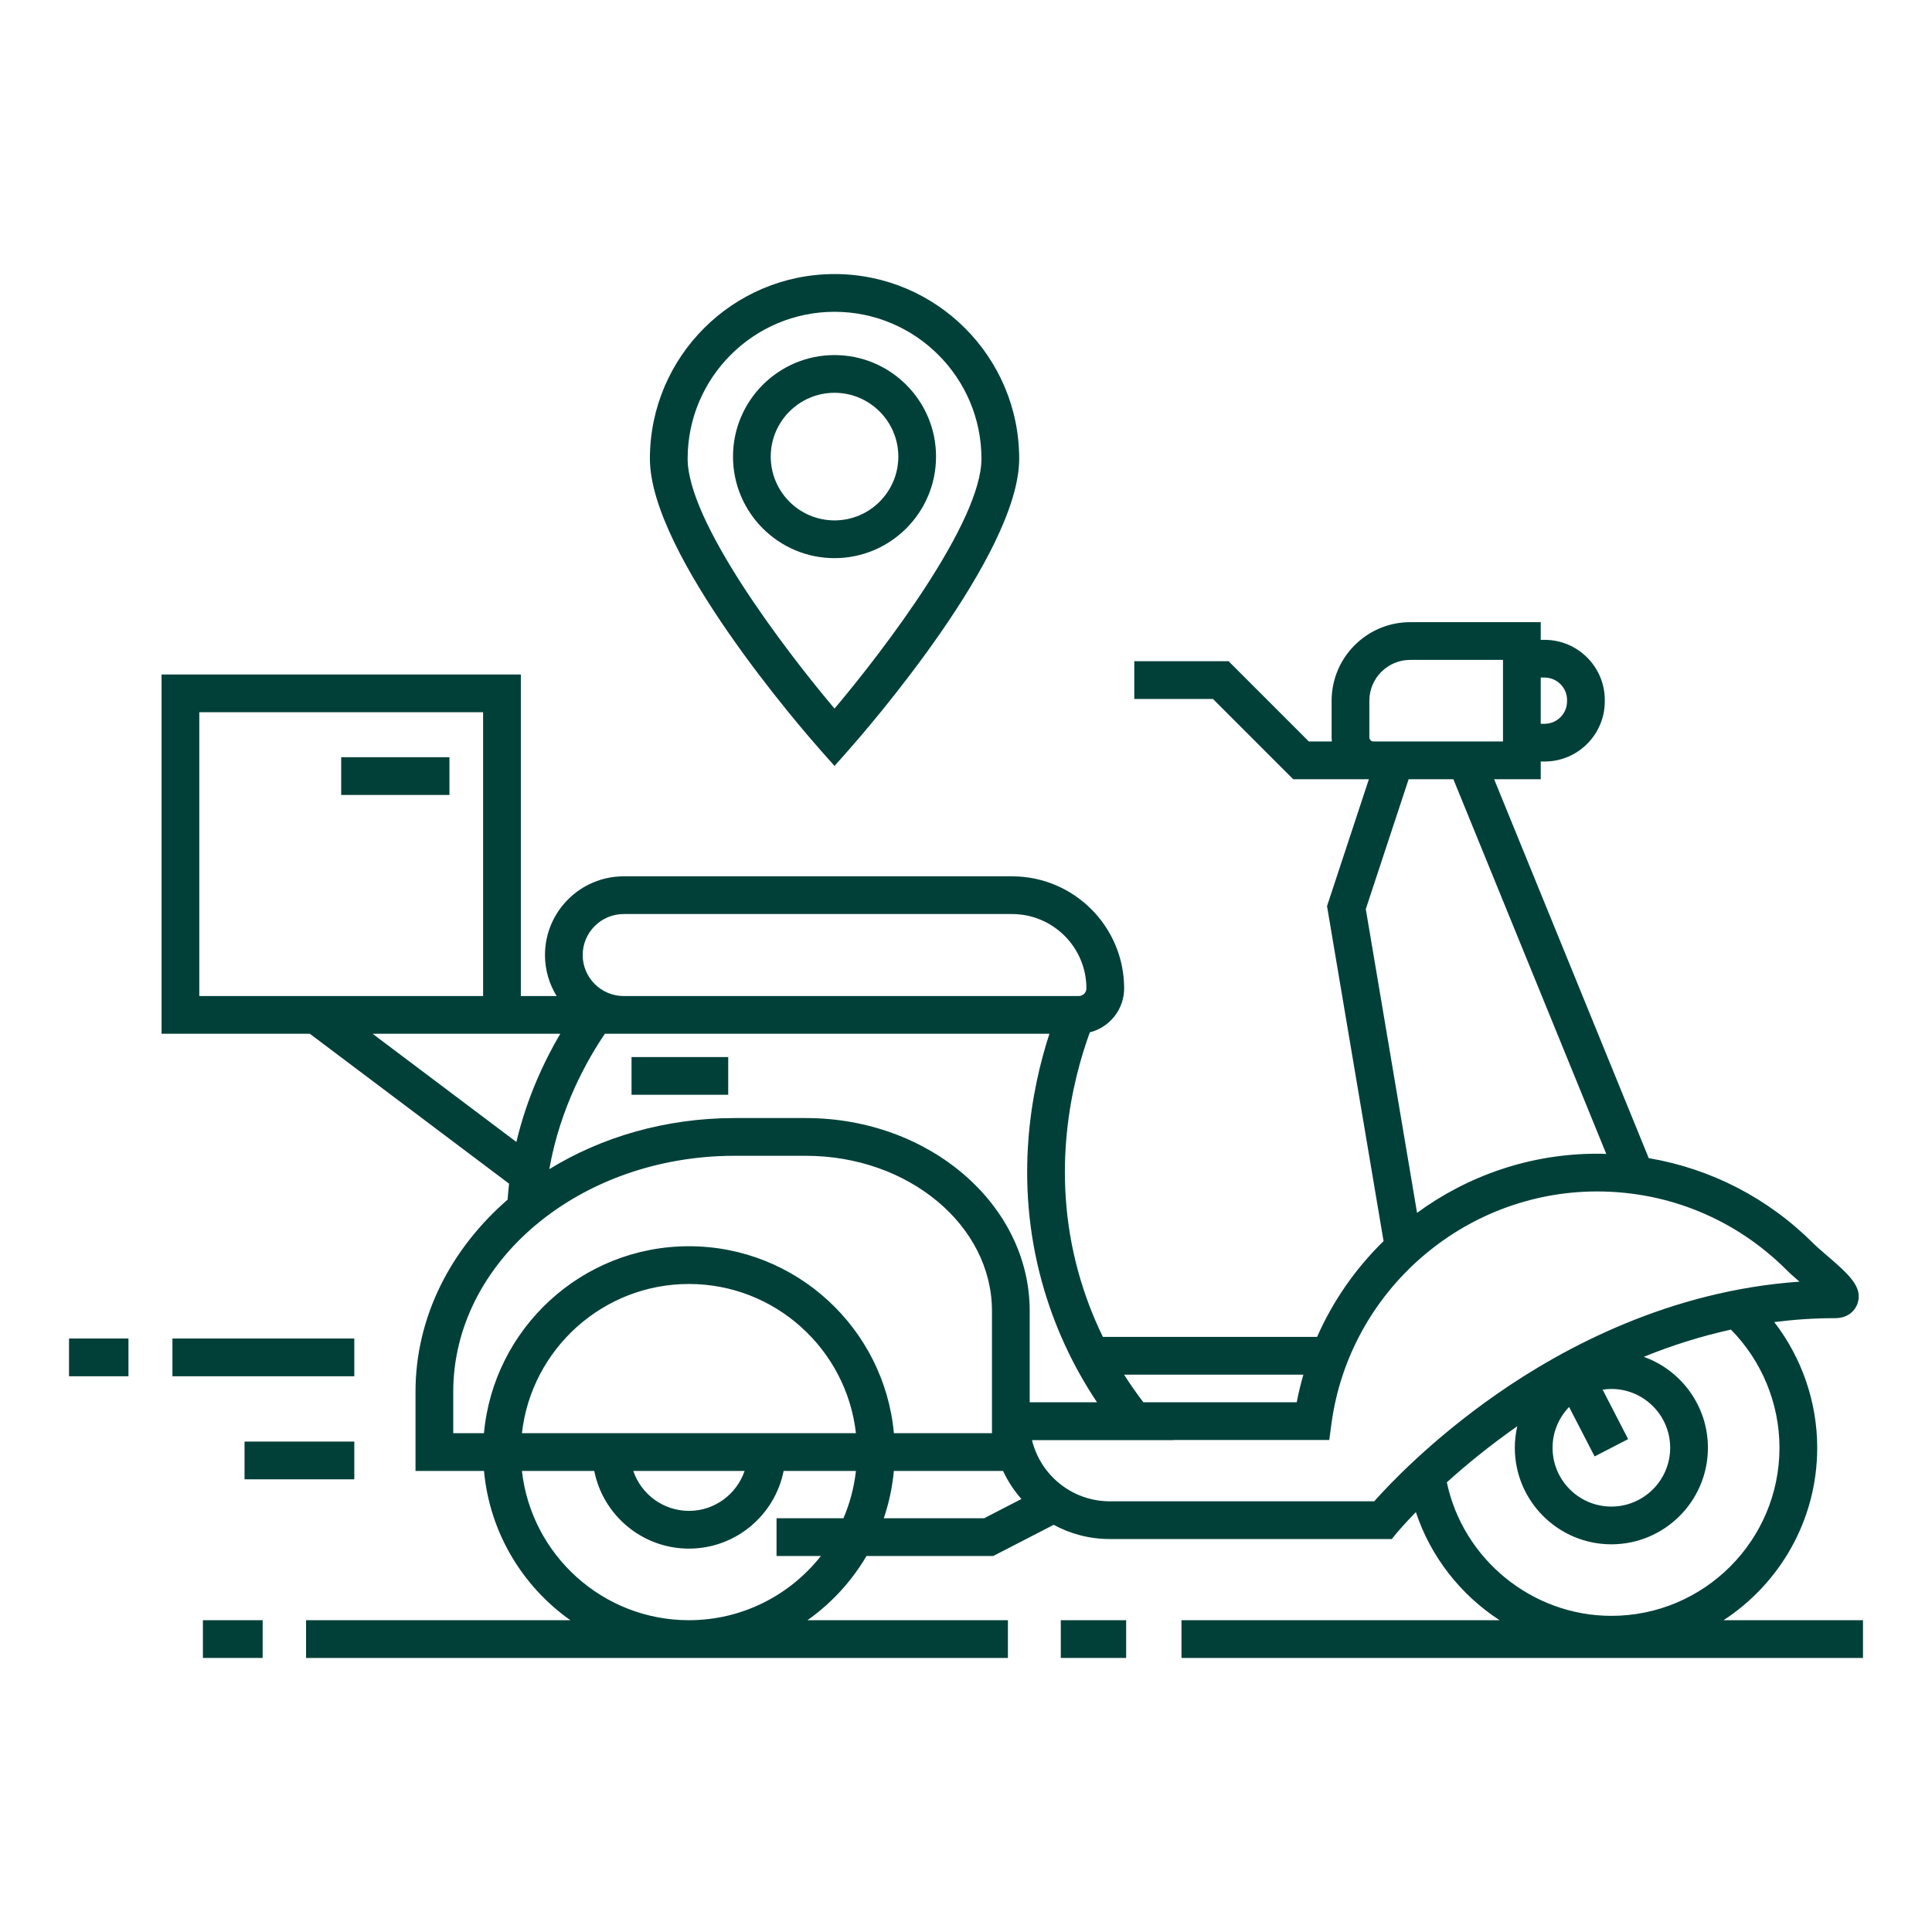 <svg width="75" height="75" viewBox="0 0 75 75" fill="none" xmlns="http://www.w3.org/2000/svg">
<path d="M36.337 17.725C36.337 15.552 34.569 13.784 32.395 13.784C30.223 13.784 28.455 15.552 28.455 17.725C28.455 19.899 30.223 21.667 32.395 21.667C34.569 21.667 36.337 19.899 36.337 17.725ZM29.92 17.725C29.92 16.36 31.031 15.248 32.396 15.248C33.761 15.248 34.873 16.36 34.873 17.725C34.873 19.091 33.761 20.202 32.396 20.202C31.031 20.202 29.92 19.091 29.92 17.725Z" fill="#004039"/>
<path d="M32.944 29.115C33.622 28.349 39.565 21.53 39.565 17.806C39.565 13.854 36.349 10.639 32.396 10.639C28.444 10.639 25.229 13.854 25.229 17.806C25.229 21.53 31.17 28.349 31.847 29.115L32.396 29.734L32.944 29.115ZM26.694 17.807C26.694 14.662 29.252 12.104 32.396 12.104C35.541 12.104 38.1 14.662 38.1 17.807C38.1 20.243 34.383 25.152 32.396 27.508C30.409 25.152 26.694 20.245 26.694 17.807Z" fill="#004039"/>
<path d="M13.754 51.961H6.694V53.426H13.754V51.961Z" fill="#004039"/>
<path d="M4.987 51.961H2.68V53.426H4.987V51.961Z" fill="#004039"/>
<path d="M13.754 55.962H9.493V57.427H13.754V55.962Z" fill="#004039"/>
<path d="M28.269 41.035H24.516V42.499H28.269V41.035Z" fill="#004039"/>
<path d="M6.272 26.184V40.13H7.877H12.027L19.762 45.95C19.739 46.154 19.72 46.36 19.706 46.569C17.497 48.489 16.13 51.124 16.13 54.029V57.102H18.789C19.007 59.492 20.282 61.581 22.141 62.896H11.881V64.361H39.127V62.896H31.346C32.275 62.239 33.058 61.389 33.637 60.404H38.557L40.904 59.193C41.551 59.545 42.292 59.745 43.079 59.745H53.682L54.029 59.745L54.248 59.478C54.261 59.463 54.508 59.168 54.964 58.699C55.542 60.445 56.709 61.917 58.214 62.896H45.865V64.361H72.321V62.896H66.908C69.095 61.469 70.544 59.002 70.544 56.203C70.544 54.429 69.947 52.713 68.877 51.323C69.642 51.225 70.429 51.171 71.236 51.171C71.85 51.171 72.053 50.752 72.101 50.624C72.345 49.967 71.765 49.467 70.887 48.709C70.69 48.539 70.503 48.378 70.395 48.27C68.632 46.505 66.412 45.367 64.004 44.959L58.002 30.249H59.811V29.562H59.961C61.25 29.562 62.298 28.514 62.298 27.226V27.175C62.298 25.887 61.25 24.839 59.961 24.839H59.811V24.152H54.744C53.062 24.152 51.693 25.521 51.693 27.204V28.622C51.693 28.677 51.696 28.73 51.701 28.784H50.808L47.693 25.668H44.033V27.133H47.086L50.202 30.249H53.14L51.515 35.176L53.71 48.18C52.631 49.234 51.748 50.493 51.129 51.899H42.814C42.42 51.09 42.1 50.248 41.86 49.377C40.779 45.461 41.605 42.003 42.307 40.075C43.071 39.883 43.639 39.191 43.639 38.369C43.639 35.97 41.688 34.019 39.289 34.019H24.212C22.526 34.019 21.156 35.389 21.156 37.074C21.156 37.658 21.323 38.201 21.608 38.666H20.219V26.184H6.272ZM7.737 38.666V27.649H18.754V38.666H7.877H7.737ZM17.595 54.029C17.595 48.978 22.494 44.868 28.515 44.868H31.283C35.267 44.868 38.508 47.571 38.508 50.892V54.436V55.168V55.637H34.701C34.33 51.573 30.904 48.379 26.745 48.379C22.585 48.379 19.158 51.573 18.787 55.637H17.595L17.595 54.029ZM20.261 55.637C20.626 52.383 23.394 49.844 26.745 49.844C30.095 49.844 32.862 52.383 33.227 55.637H20.261ZM28.905 57.102C28.598 58.002 27.747 58.652 26.745 58.652C25.742 58.652 24.89 58.002 24.584 57.102H28.905ZM26.743 62.896C23.393 62.896 20.626 60.357 20.261 57.102H23.069C23.41 58.819 24.928 60.117 26.745 60.117C28.561 60.117 30.078 58.819 30.42 57.102H33.227C33.155 57.748 32.989 58.365 32.742 58.939H30.145V60.404H31.867C30.671 61.92 28.82 62.896 26.743 62.896ZM38.202 58.939H34.308C34.507 58.354 34.641 57.739 34.699 57.102H38.938C39.124 57.5 39.365 57.866 39.651 58.191L38.202 58.939ZM69.079 56.202C69.079 59.8 66.152 62.727 62.553 62.727C59.471 62.727 56.792 60.524 56.166 57.543C56.892 56.888 57.811 56.128 58.9 55.367C58.839 55.636 58.805 55.915 58.805 56.202C58.805 58.269 60.487 59.95 62.553 59.95C64.62 59.95 66.301 58.269 66.301 56.202C66.301 54.577 65.261 53.19 63.811 52.672C64.87 52.242 66 51.877 67.195 51.615C68.397 52.834 69.079 54.486 69.079 56.202ZM60.912 54.619L61.903 56.538L63.204 55.866L62.214 53.947C62.325 53.93 62.438 53.919 62.553 53.919C63.812 53.919 64.836 54.943 64.836 56.202C64.836 57.461 63.812 58.485 62.553 58.485C61.294 58.485 60.27 57.461 60.27 56.202C60.27 55.587 60.516 55.03 60.912 54.619ZM59.961 26.303C60.442 26.303 60.833 26.695 60.833 27.175V27.226C60.833 27.706 60.442 28.098 59.961 28.098H59.811V26.303H59.961ZM53.158 28.622V27.204C53.158 26.329 53.869 25.617 54.744 25.617H58.346V28.784H54.73H53.32C53.23 28.784 53.158 28.711 53.158 28.622ZM53.02 35.29L54.683 30.25H56.42L62.356 44.796C62.237 44.792 62.118 44.787 61.999 44.787C59.409 44.787 56.985 45.637 55.01 47.082L53.02 35.29ZM61.999 46.252C64.778 46.252 67.392 47.336 69.358 49.304C69.488 49.435 69.665 49.589 69.856 49.754C64.856 50.103 60.746 52.277 58.096 54.125C55.577 55.882 53.928 57.626 53.347 58.28H43.079C41.62 58.28 40.394 57.268 40.062 55.907H45.561L45.555 55.9L51.602 55.9L51.687 55.265C52.381 50.127 56.814 46.252 61.999 46.252ZM50.597 53.364C50.495 53.715 50.409 54.071 50.339 54.435L44.385 54.435C44.118 54.087 43.869 53.73 43.636 53.364H50.597V53.364ZM42.585 54.435L39.973 54.436V50.892C39.973 46.763 36.075 43.403 31.283 43.403H28.515C25.835 43.403 23.353 44.14 21.324 45.386C21.748 42.967 22.826 41.092 23.482 40.131H40.739C40.028 42.313 39.36 45.825 40.448 49.767C40.907 51.429 41.623 52.994 42.585 54.435ZM24.212 35.483H39.289C40.88 35.483 42.174 36.778 42.174 38.369C42.174 38.532 42.041 38.666 41.877 38.666H24.212C23.334 38.666 22.62 37.952 22.62 37.075C22.62 36.197 23.334 35.483 24.212 35.483ZM21.75 40.13C21.154 41.142 20.46 42.585 20.046 44.331L14.463 40.13H20.219H21.75Z" fill="#004039"/>
<path d="M17.447 29.395H13.245V30.86H17.447V29.395Z" fill="#004039"/>
<path d="M43.717 62.896H41.18V64.361H43.717V62.896Z" fill="#004039"/>
<path d="M10.196 62.896H7.877V64.361H10.196V62.896Z" fill="#004039"/>
</svg>
